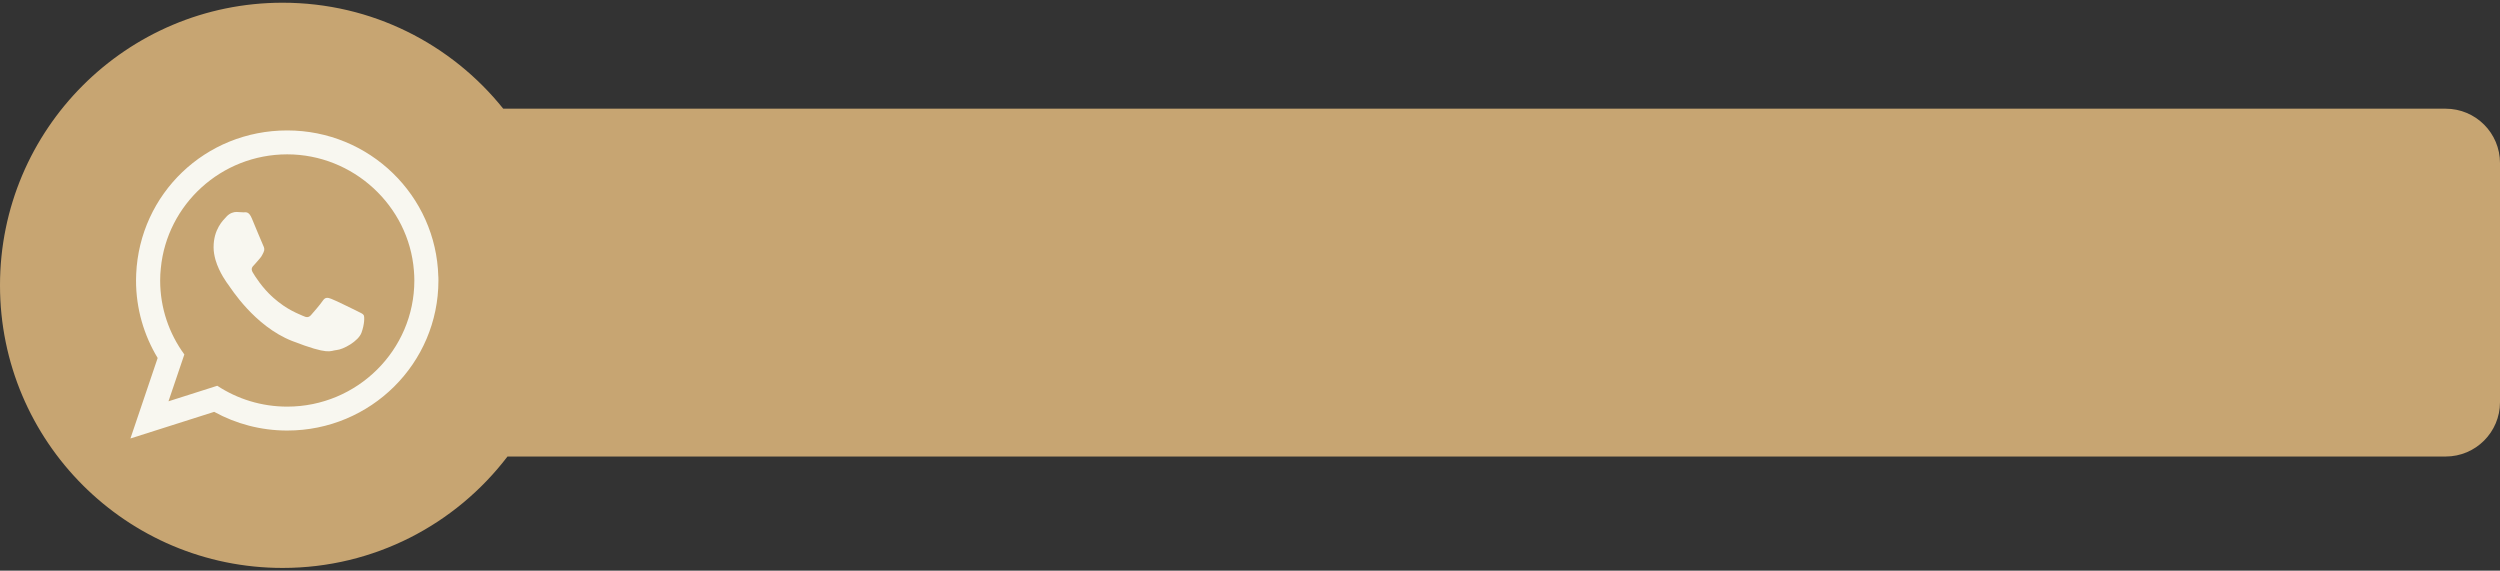 <svg width="460" height="105" viewBox="0 0 460 105" fill="none" xmlns="http://www.w3.org/2000/svg">
<rect x="0" y="0" width="460" height="105" fill="#333333" stroke="none"/>
<path fill-rule="evenodd" clip-rule="evenodd" d="M93.377 84C83.877 96.46 68.877 104.5 52 104.5C23.281 104.5 0 81.219 0 52.5C0 23.781 23.281 0.5 52 0.5C68.421 0.5 83.065 8.112 92.595 20H450C455.523 20 460 24.477 460 30V74C460 79.523 455.523 84 450 84H93.377Z" fill="#C7A572"/>
<g clip-path="url(#clip0_649_1044)">
<path d="M52.85 74.82C48.09 74.82 43.68 73.41 39.98 70.98L31 73.84L33.92 65.22C31.12 61.39 29.47 56.69 29.47 51.61C29.47 50.85 29.51 50.1 29.59 49.36C30.72 37.61 40.72 28.4 52.85 28.4C64.98 28.4 75.23 37.84 76.16 49.8C76.21 50.4 76.24 51 76.24 51.61C76.24 64.41 65.74 74.82 52.85 74.82ZM80.65 50.91C80.27 35.98 67.98 24 52.85 24C37.72 24 25.71 35.71 25.06 50.4C25.05 50.81 25.03 51.21 25.03 51.61C25.03 56.83 26.49 61.7 29.01 65.87L24 80.68L39.41 75.78C43.4 77.97 47.98 79.22 52.85 79.22C68.22 79.22 80.67 66.86 80.67 51.61C80.67 51.37 80.67 51.14 80.66 50.9" fill="#F8F7F0"/>
<path d="M65.6 57.18C64.91 56.84 61.56 55.2 60.94 54.98C60.32 54.75 59.86 54.64 59.4 55.32C58.95 56 57.63 57.52 57.24 57.96C56.84 58.41 56.45 58.47 55.76 58.13C55.08 57.79 52.88 57.09 50.28 54.77C48.26 52.99 46.88 50.77 46.49 50.1C46.1 49.42 46.45 49.06 46.79 48.72C47.1 48.41 47.47 47.93 47.82 47.54C47.91 47.42 47.99 47.32 48.07 47.22C48.23 46.97 48.34 46.74 48.5 46.41C48.73 45.95 48.62 45.56 48.45 45.22C48.28 44.88 46.91 41.55 46.34 40.19C45.78 38.84 45.21 39.07 44.8 39.07C44.39 39.07 43.95 39 43.5 39C43.05 39 42.3 39.17 41.68 39.85C41.05 40.53 39.3 42.17 39.3 45.5C39.3 46.28 39.44 47.06 39.65 47.81C40.34 50.19 41.83 52.16 42.09 52.5C42.43 52.94 46.81 60 53.73 62.73C60.67 65.42 60.67 64.52 61.92 64.41C63.17 64.31 65.96 62.78 66.52 61.2C67.09 59.62 67.09 58.27 66.92 57.98C66.75 57.7 66.3 57.54 65.62 57.2" fill="#F8F7F0"/>
</g>
<defs>
<clipPath id="clip0_649_1044">
<rect width="56.66" height="56.68" fill="white" transform="translate(24 24)"/>
</clipPath>
</defs>
</svg>

